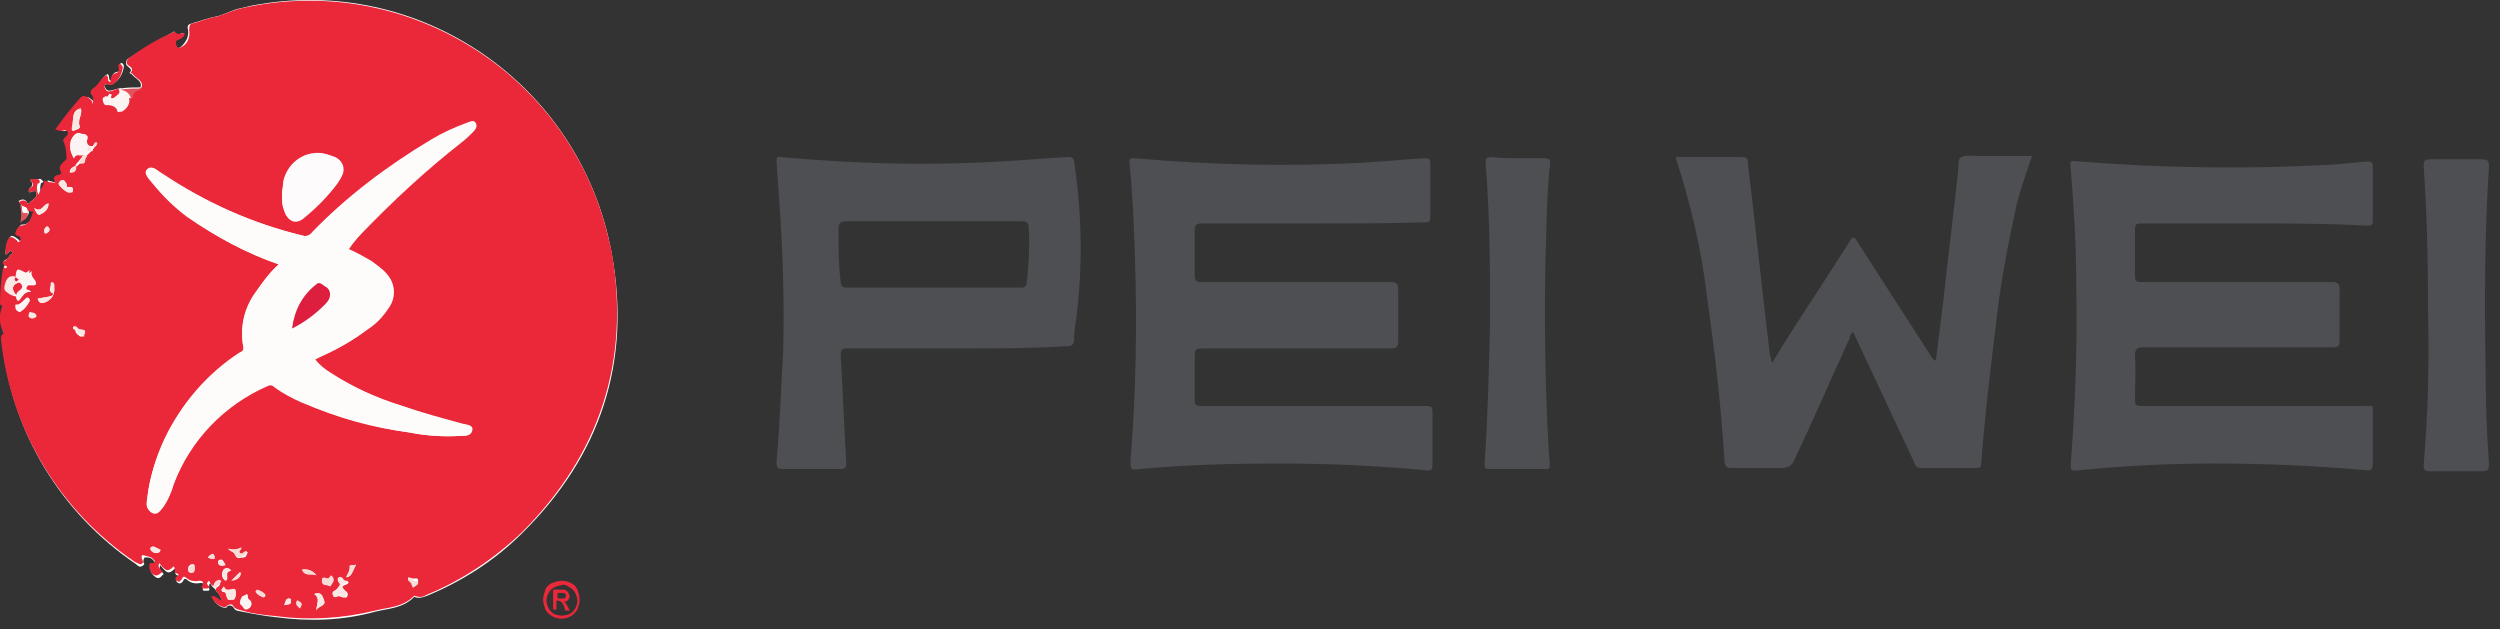 <?xml version="1.0" encoding="utf-8"?>
<!-- Generator: Adobe Illustrator 21.1.0, SVG Export Plug-In . SVG Version: 6.00 Build 0)  -->
<svg version="1.1" id="Layer_1" xmlns="http://www.w3.org/2000/svg" xmlns:xlink="http://www.w3.org/1999/xlink" x="0px" y="0px"
	 viewBox="0 0 226 56.9" style="enable-background:new 0 0 226 56.9;" xml:space="preserve">
<rect x="0" y="0" width="226" height="56.9" fill="#333333" stroke="none"/>
<style type="text/css">
	.st0{fill:#FEFEFE;}
	.st1{fill:#EA2839;}
	.st2{fill:#FBF4F2;}
	.st3{fill:#E2535D;}
	.st4{fill:#F7DBD7;}
	.st5{fill:#FDFCFB;}
	.st6{fill:#FDFBFB;}
	.st7{fill:#F9E7E3;}
	.st8{fill:#DD1E3F;}
	.st9{fill:#DC193C;}
	.st10{fill:#4D4F53;}
</style>
<title>Fast Casual</title>
<path class="st0" d="M10.9,8h-0.2c-1,0.3-1,0.3-1.3-0.3c0.3-0.2,0.6,0,0.8-0.1c0.6-0.4,0.9-0.9,1-1.6c0-0.1-0.1-0.3-0.2-0.3
	s-0.2,0.1-0.2,0.2s0.1,0.6-0.2,0.6s-0.6,0.4-0.5,0.8c-0.4,0-0.1-0.5-0.4-0.6C9.2,7,9,7.7,8.5,8c-0.3,0.2-0.4,0.4,0,0.7
	c0.2,0.2,0.2,0.5,0.1,0.9c0-0.2-0.1-0.3-0.2-0.5C8.2,8.9,7.8,8.6,7.6,8.9c-0.9,0.9-1.6,1.8-2.3,2.8c0.2,0.1,0.4,0.2,0.7,0.1
	c0.1-0.1,0.3,0,0.4,0.1c0.1,0.2,0,0.3-0.1,0.4s-0.3,0.3-0.3,0.4c0.2,0.5,0.3,0.9,0.3,1.4c0,0.3,0.1,0.2-0.1,0.4s-0.7,0.5-0.4,1
	c0.1,0.2-0.1,0.3-0.2,0.3c-0.5,0-0.5,0.3-0.3,0.7c-0.3,0-0.7-0.1-1-0.2c0.1,0.5-0.4,0.9-0.5,1.3c-0.2-0.3-0.2-0.7-0.1-1
	c0-0.1,0.3-0.1,0.2-0.2s-0.2-0.3-0.4-0.2S3,16.1,2.7,16.3c0.3,0.2,0.3,0.5,0,0.7c-0.1,0.1-0.1,0.2-0.1,0.3c0.1,0.2,0.2,0,0.3,0
	s0.4-0.1,0.4,0.1C3.4,17.9,3,18,2.7,18.3s-0.2,0-0.3-0.1C2.2,18,2,18,1.8,18.1c-0.2,0.1-0.1,0.2,0.1,0.3c-0.1,0.5,0.2,1,0,1.5
	c0.3-0.3,0.8-0.3,0.7-0.9c0.1-0.1,0.3,0.1,0.5,0c-0.2,0.6-0.3,1.3-1.1,1.3c-0.2,0-0.4,0.4-0.5,0.6s0.2,0.3,0.4,0.4
	c0.1,0.1,0.1,0.2,0,0.4c0,0,0,0,0,0c-0.2,0.2-0.2-0.1-0.3-0.1c-0.3-0.2-0.6-0.5-0.8,0C0.6,22,0.5,22.5,0.5,23c0.1,0,0.2-0.1,0.3-0.2
	c0.1-0.1,0.1-0.2,0.2-0.1c0.1,0,0.1,0.1,0.1,0.2c0,0,0,0.1-0.1,0.1c-0.2,0.1-0.2,0.4-0.5,0.5s-0.1,0.3,0,0.4l-0.1,0.1
	c-0.2,1.1-0.3,2.2-0.3,3.3c0,0.3,0.3,0.2,0.3,0.5C0,28.6,0,29.4,0.4,30.2c0,0.1,0,0.2,0,0.2c-0.3,0.1-0.2,0.4-0.2,0.6
	c0.9,8.1,5.3,15.4,12.1,20c0.1,0.1,0.3,0.3,0.5,0.2s0.3-0.2,0.2-0.3s0-0.5,0.1-0.5s0.5-0.1,0.8,0.3s0.4,0.4-0.1,0.4
	c-0.2,0-0.2,0.1-0.2,0.3c0,0.3,0.2,0.6,0.5,0.8c0.4,0.2,0.5-0.2,0.7-0.3c-0.2-0.3-0.5-0.4-0.3-0.8c0.6,0.8,0.8,0.8,1.3,0.3
	c0.2,0.1-0.1,0.5,0.2,0.6c0.3,0.1,0.2,0.1,0.1,0.3c-0.2,0.1-0.2,0.3,0,0.4c0.2,0.1,0.3,0,0.4-0.1s0.1-0.4,0.4-0.2
	c0.3,0.3,0.8,0.4,1.2,0.3c0.1,0,0.5,0,0.3,0.4c-0.1,0.1-0.1,0.2,0,0.3c0.1,0,0.2,0,0.4,0c0.2,0,0.1-0.2,0.1-0.3s0-0.3,0.1-0.4
	c0.1,0.2,0.2,0.4,0.4,0.5l0.2,0.3c0.3,0.2,0.3,0.6,0.6,0.9c-0.5-0.1-0.7-0.4-1-0.4c0.2,0.6,1,1.1,1.3,0.9c0.1-0.2,0.3-0.2,0.5-0.1
	c0,0,0.1,0.1,0.1,0.1c0.2,0.4,0.5,0.3,0.8,0.4c1,0.2,2.1,0.4,3.1,0.5c3,0.4,6,0.3,8.9-0.5c1.2-0.3,2.5-0.3,3.5-1.3
	c0.1-0.1,0.1,0,0.2,0c0.3,0.1,0.6,0,0.9-0.1c3.2-1.3,6.2-3.2,8.7-5.7c7.1-7,9.9-15.5,8.1-25.3C52.5,7.6,37.9-2.4,22.8,0.5
	c-0.4,0.1-0.9,0.2-1.3,0.3c-0.7,0.2-1.4,0.6-2,0.7s-1.4,0.4-2.1,0.6C17,2.2,16.9,2.3,17,2.7c0.1,0.6-0.2,1.1-0.6,1.5
	c-0.2,0.1-0.3,0.3-0.5,0S15.6,3.7,16,3.6c0.4-0.2,0.6-0.2,0.6-0.6c-0.3,0-0.6,0.3-0.8-0.1c0-0.1-0.2,0-0.3,0.1
	c-1.4,0.7-2.7,1.5-3.9,2.3c-0.2,0.1-0.2,0.3-0.2,0.5c0,0,0,0,0,0c0.1,0.3,0.7,0.4,0.3,0.8c0,0,0.2,0.1,0.2,0.1
	c0.3,0.4,1,0.6,0.8,1.2C12.2,7.9,11.5,7.9,10.9,8z"/>
<path class="st1" d="M19.3,53c-0.2-0.1-0.3-0.3-0.4-0.5c-0.1,0.1-0.3,0.2-0.1,0.4s0.1,0.3-0.1,0.3c-0.1,0-0.2,0-0.4,0
	c-0.1-0.1-0.1-0.1,0-0.3c0.2-0.4-0.2-0.4-0.3-0.4c-0.4,0.1-0.9,0-1.2-0.3c-0.3-0.2-0.3,0.1-0.4,0.2s-0.2,0.3-0.4,0.1
	c-0.2-0.1-0.2-0.3,0-0.4c0.2-0.1,0.2-0.2-0.1-0.3c-0.2-0.1,0-0.4-0.2-0.6c-0.5,0.5-0.7,0.5-1.3-0.3c-0.2,0.4,0.1,0.5,0.3,0.8
	c-0.2,0.1-0.4,0.4-0.7,0.3c-0.3-0.1-0.5-0.4-0.5-0.8c0-0.2,0-0.3,0.2-0.3c0.5,0,0.3-0.2,0.1-0.4s-0.5-0.2-0.8-0.3s-0.2,0.3-0.1,0.5
	s-0.1,0.3-0.2,0.3s-0.3-0.1-0.5-0.2c-6.8-4.6-11.2-11.9-12.1-20c0-0.2-0.1-0.5,0.2-0.6c0,0,0-0.2,0-0.2c-0.4-0.7-0.4-1.6-0.1-2.3
	C0.3,27.6,0,27.7,0,27.4c0-1.1,0.1-2.2,0.3-3.3c0.1,0.1,0.1,0.2,0.2,0.1s0-0.1-0.1-0.2s-0.3-0.3,0-0.4S0.8,23.1,1,23
	c0.1,0,0.1-0.1,0.1-0.2c0,0,0-0.1-0.1-0.1c-0.1-0.1-0.2,0-0.2,0.1C0.7,23,0.6,23,0.5,23c0-0.4,0-0.9,0.2-1.3c0.2-0.5,0.5-0.2,0.8,0
	c0.1,0.1,0.1,0.3,0.3,0.1c0.1-0.1,0.1-0.2,0-0.4c0,0,0,0,0,0c-0.2-0.1-0.5-0.1-0.4-0.4s0.3-0.6,0.5-0.6c0.9-0.1,0.9-0.8,1.1-1.3
	c-0.2,0.1-0.3-0.1-0.5,0l0,0c0-0.4-0.3-0.4-0.5-0.5l-0.1-0.1c-0.1-0.1-0.3-0.2-0.1-0.3c0.2-0.1,0.4-0.1,0.6,0c0.1,0.1,0,0.4,0.3,0.1
	s0.7-0.4,0.6-0.9c0-0.2-0.3-0.1-0.4-0.1s-0.2,0.2-0.3,0c0-0.1,0-0.2,0.1-0.3c0.4-0.2,0.4-0.4,0-0.7c0.2-0.2,0.4-0.1,0.6-0.1
	s0.3,0.1,0.3,0.2s-0.1,0.2-0.2,0.2c-0.1,0.3-0.1,0.7,0.1,1c0.1-0.5,0.5-0.8,0.5-1.3c0.3,0.2,0.7,0.2,1,0.2c-0.2-0.4-0.2-0.6,0.3-0.7
	c0.1,0,0.3-0.1,0.2-0.3c-0.3-0.5,0.2-0.8,0.4-1s0.1-0.1,0.1-0.4c0-0.5-0.1-1-0.3-1.4c0-0.1,0.2-0.3,0.3-0.4s0.2-0.2,0.1-0.4
	c-0.1-0.1-0.2-0.2-0.4-0.1c-0.2,0.1-0.4,0-0.7-0.1c0.7-1,1.5-2,2.3-2.9c0.3-0.3,0.6,0,0.9,0.2c0.1,0.1,0.2,0.3,0.2,0.5
	c0-0.4,0.1-0.7-0.1-0.9C8.1,8.4,8.2,8.2,8.4,8c0.5-0.3,0.7-0.9,1.2-1.2c0.3,0.1,0,0.6,0.4,0.6c0-0.4,0.1-0.7,0.5-0.8
	s0.2-0.4,0.2-0.6s0.1-0.3,0.2-0.2s0.2,0.2,0.2,0.3c-0.1,0.7-0.4,1.2-1,1.6C10,7.7,9.7,7.5,9.4,7.7c0.2,0.7,0.3,0.7,1.3,0.3
	c0.1,0.2,0.2,0.4-0.1,0.6S10.3,9,10.1,8.9s0.1-0.3-0.1-0.4S9.8,8.7,9.7,8.8S9.2,8.6,9.3,9.1s0.3,0.4,0.5,0.4s0.7,0.1,0.8,0.5
	c0,0.1,0.1,0.2,0.2,0.1c0,0,0,0,0,0c0.4-0.2,0.7-0.6,0.7-1c0-0.1-0.1-0.3,0.1-0.3c0.1,0.1,0.3,0.1,0.3,0c0-0.6,0.5-0.6,0.9-0.9
	C13,7.3,12.3,7.1,12,6.7c0-0.1-0.3-0.1-0.2-0.1c0.4-0.5-0.2-0.6-0.3-0.8c-0.1-0.2,0-0.4,0.1-0.5c0,0,0,0,0,0
	c1.2-0.9,2.5-1.7,3.9-2.3c0.1-0.1,0.3-0.2,0.3-0.1C16.1,3.2,16.4,3,16.7,3c0,0.4-0.4,0.5-0.6,0.6c-0.3,0.1-0.2,0.4-0.1,0.6
	s0.3,0.1,0.5,0c0.5-0.3,0.7-0.9,0.6-1.5c0-0.4,0.1-0.6,0.4-0.6c0.7-0.2,1.4-0.5,2.1-0.6c0.7-0.2,1.3-0.5,2-0.7
	c15-3.5,29.9,5.8,33.4,20.7c0.1,0.4,0.2,0.8,0.3,1.3c1.7,9.8-1.1,18.3-8.1,25.3c-2.5,2.4-5.5,4.4-8.7,5.7c-0.3,0.2-0.6,0.2-0.9,0.1
	c-0.1,0-0.2-0.1-0.2,0c-1,1-2.3,1-3.5,1.3c-2.9,0.7-5.9,0.9-8.9,0.5c-1.1-0.1-2.1-0.2-3.1-0.5c-0.3-0.1-0.6-0.1-0.8-0.4
	c-0.1-0.2-0.3-0.2-0.5-0.1c0,0-0.1,0.1-0.1,0.1c-0.3,0.3-1.2-0.3-1.4-0.9c0.4-0.1,0.6,0.3,1,0.4c-0.3-0.4-0.3-0.7-0.6-0.9
	c0-0.1,0-0.2,0.1-0.3c0.2-0.1,0.3-0.2,0.3-0.4c0,0-0.1-0.1-0.2-0.1c-0.2,0-0.4,0.1-0.4,0.4C19.4,52.9,19.3,53,19.3,53z M7,15
	l0.2-0.2c0.2-0.1,0.5,0.1,0.4-0.3c0-0.1,0.1-0.3,0.2-0.4l0.4-0.4l0.1-0.1c0,0,0,0,0-0.1l0.1-0.1c0.2-0.1,0.3-0.2,0.3-0.4
	c-0.2,0-0.3,0.1-0.3,0.2H8.2H8.1c-0.2-0.1-0.4-0.3-0.3-0.6c0,0,0,0,0-0.1c0.1-0.3,0-0.4-0.4-0.4H7.4c-0.6-0.3-0.8,0.3-1,0.6
	c-0.1,0.5-0.1,1,0.2,1.4c0,0,0.1,0,0.1,0.1c0.1-0.4,0.5-0.1,0.8-0.3c0,0.3-0.3,0.5-0.4,0.7l-0.2,0.2L6.8,15
	c-0.2,0.1-0.5,0.2-0.5,0.6c0.4,0,0.6-0.1,0.5-0.5L7,15z M2.7,28.2L2.7,28.2L2.7,28.2c0,0.2-0.2,0.5,0.1,0.5c0.1,0,0.4-0.1,0.4-0.2
	c0-0.3-0.3-0.2-0.5-0.3C2.7,28.2,2.7,28.2,2.7,28.2z M7,29.7c-0.1-0.1-0.1-0.2-0.3-0.2c0,0-0.1,0-0.1,0.1c0,0.2,0.1,0.2,0.2,0.2
	c0,0.2,0.1,0.4,0.3,0.5c0.1,0.1,0.2,0.2,0.3,0.1c0.1-0.1,0.1-0.2,0.1-0.4c0-0.2-0.1-0.2-0.3-0.2L7,29.7z M1.8,25.5
	c0.3,0.3,0.5,0.5,0,0.8c-0.3,0.2-0.4,0.5-0.2,0.8c0,0,0,0.1,0.1,0.1c0.3-0.3,0.5-0.9,1.1-0.8c-0.1-0.3-0.5-0.1-0.4-0.4
	s0.3-0.2,0.6-0.2s0.3-0.2,0.2-0.4s-0.5-0.5-0.3-0.9c-0.4,0.3-0.4,0.3-0.5,0.2c-0.6-0.3-0.7-0.3-0.8,0.4c-0.7-0.2-0.9,0.4-1,0.9
	s0.4,0.7,0.8,0.8h0.2C0.9,26.1,1.1,25.7,1.8,25.5z M25.2,23.9c-0.9,0.8-1.6,1.8-2.3,2.8c-0.9,1.4-1.2,3-0.9,4.6
	c0.1,0.4-0.2,0.5-0.4,0.6c-2.9,1.9-5.2,4.6-6.7,7.7c-0.8,1.7-1.4,3.6-1.6,5.5c-0.1,0.5-0.1,1,0.5,1.2s0.8-0.3,1-0.6
	c0.4-0.6,0.7-1.3,0.9-2c1.5-4,4.5-7.2,8.5-8.9c0.2-0.1,0.4-0.1,0.6,0.1c0.8,0.6,1.7,1.1,2.6,1.5c3.1,1.4,6.4,2.3,9.7,2.7
	c1.5,0.3,3.1,0.4,4.6,0.3c0.4,0,0.9,0,1-0.5s-0.5-0.5-0.9-0.6c-1.8-0.5-3.7-1-5.4-1.6c-2.3-0.7-4.5-1.7-6.5-3
	c-0.5-0.3-1-0.7-1.4-1.2l0.6-0.3c1.6-0.7,3-1.6,4.4-2.6c0.7-0.5,1.3-1.2,1.8-2c0.5-0.9,0.4-2-0.3-2.8c-0.4-0.5-0.9-0.8-1.4-1.2
	c-0.7-0.4-1.4-0.8-2.1-1.1c0.4-0.5,0.8-1,1.2-1.5c2.8-2.9,5.8-5.7,9-8.2c0.4-0.3,0.7-0.6,1-0.9c0.2-0.2,0.5-0.5,0.3-0.8
	s-0.5-0.1-0.8,0c-1.1,0.4-2.2,0.9-3.2,1.5C35,15,31.4,17.7,28.2,21c-0.2,0.3-0.6,0.4-0.9,0.3c-4.5-1.1-8.8-3-12.7-5.6
	c-0.4-0.3-0.9-0.8-1.3-0.4s0.2,0.9,0.5,1.3c0.9,1.1,1.9,2.1,3.1,3C19.5,21.4,22.3,22.9,25.2,23.9z M25.5,17.5c0,0.3,0,0.6,0.1,0.9
	c0,0.3,0.1,0.6,0.2,0.8c0.3,0.9,1,1.1,1.7,0.5c1.1-0.9,2.1-1.9,3-3.1c0.2-0.3,0.4-0.6,0.5-0.9c0.2-0.6-0.1-1.2-0.6-1.4
	c-1.6-0.9-3.5-0.3-4.4,1.3c-0.2,0.3-0.3,0.6-0.3,0.9C25.6,16.8,25.5,17.2,25.5,17.5L25.5,17.5z M31,54c0.2,0,0.3,0.1,0.4-0.1
	s0-0.4-0.2-0.5c-0.4-0.4-0.3-0.4,0.2-0.6c0,0,0.1-0.1,0.1-0.1c0-0.1,0-0.1-0.1-0.2c0,0,0,0,0,0c-0.2,0.1-0.3,0-0.4-0.2
	c-0.1-0.1-0.2-0.2-0.3-0.1c-0.1,0.1-0.2,0.3-0.1,0.4c0,0,0,0,0,0c0.3,0.3,0,0.4-0.1,0.6s-0.5,0.2-0.4,0.6s0.4,0,0.6,0.1L31,54z
	 M7.3,9.8c-0.9,0.2-0.6,1.1-0.8,1.7c0,0.1-0.1,0.4,0.2,0.3s0.6-0.2,0.5-0.4C7,10.8,7.5,10.3,7.3,9.8z M3.4,27
	c0.1,0.3,0.2,0.4,0.4,0.4C4.5,27.3,5,26.7,4.9,26c0,0,0,0,0,0c0-0.2,0-0.4-0.2-0.5c0,0-0.2,0.1-0.1,0.2c0,0.2-0.2,0.5,0,0.7
	s0.2,0,0.2,0.2c0,0.1-0.1,0.2-0.3,0.2L3.4,27z M20.9,54.2c0.2,0,0.3,0.1,0.4-0.3c0.1-0.7-0.1-0.6-0.6-0.5c-0.2,0-0.3-0.1-0.4-0.2
	c-0.1-0.2-0.2,0-0.2,0.1s-0.1,0.2,0,0.2c0.4,0,0.3,0.3,0.4,0.5S20.6,54.3,20.9,54.2L20.9,54.2z M1.8,28.2c0.4-0.3,0.7-0.6,0.9-1.1
	c-0.1-0.2-0.2-0.3-0.4-0.1c-0.2,0.2-0.4,0.4-0.6,0.5c-0.1,0.1-0.4-0.1-0.3,0.2S1.6,28.2,1.8,28.2z M28.6,55.2
	c0.1-0.4,0.9-0.4,0.7-0.9c-0.1-0.3-0.2-0.9-0.9-0.6C29,54.1,28.6,54.6,28.6,55.2L28.6,55.2z M22.3,53.8c-0.1,0.1-0.2,0.1-0.3,0.2
	c-0.2,0.2-0.3,0.5-0.1,0.8s0.3,0.4,0.6,0.2c0.2-0.1,0.3-0.4,0.2-0.6c0-0.1-0.1-0.1-0.2-0.2C22.3,54,22.5,53.8,22.3,53.8L22.3,53.8z
	 M6.2,17.4c0.2,0,0.4-0.1,0.4-0.3s-0.2-0.2-0.3-0.2C5.9,17,6.1,16.7,6,16.6s-0.2-0.3-0.4-0.3c-0.1,0-0.2,0.2-0.3,0.3
	C5.3,16.8,6,17.4,6.2,17.4z M20.6,49.6c0.3,0.3,0.6,0.3,0.7,0.6c0.1,0.4,0.4,0.2,0.7,0.2s0.3-0.3,0.4-0.5C22,49.8,22,50.2,21.7,50
	s0.2-0.3,0.1-0.5C21.4,49.7,21,49.7,20.6,49.6z M29.6,52.9c0.1,0,0.2,0.1,0.2,0.1c0.2-0.3,0.4-0.6,0.3-0.8s-0.3,0.1-0.4,0.1
	c0,0-0.1,0-0.1,0c-0.2-0.1-0.5-0.1-0.5,0.2S29.4,52.9,29.6,52.9z M3.1,18.8c0.1,0.3,0.3,0.7,0.5,0.6c0.4-0.2,0.7-0.5,0.8-1
	C3.9,18.4,3.8,19.3,3.1,18.8z M20.9,51.6c-0.2-0.3-0.5-0.3-0.7-0.1c-0.2,0.3-0.2,0.8,0.2,1c0,0,0,0,0,0
	C20.8,52.3,20.2,51.7,20.9,51.6L20.9,51.6z M32.2,51c-0.1,0.2-0.6,0.2-0.6,0.4s-0.2,0.5-0.3,0.8C31.7,52.1,31.7,52.1,32.2,51z
	 M14.5,49.7c-0.2-0.1-0.4-0.2-0.6-0.3c-0.1,0-0.3,0.1-0.2,0.3S14,50,14.2,50C14.3,50,14.5,49.9,14.5,49.7z M36.9,52.2
	c-0.1,0.3,0.2,0.3,0.3,0.4s-0.1,0.4,0.2,0.3s0.4-0.1,0.4-0.4s-0.2-0.2-0.4-0.2S37.1,52.2,36.9,52.2L36.9,52.2z M27.3,51.5
	c0.3,0.6,0.8,0.3,1.3,0.5C28.3,51.6,27.8,51.4,27.3,51.5L27.3,51.5z M23.8,54c0.1,0,0.2-0.1,0.2-0.2s-0.4-0.4-0.6-0.4
	c-0.1,0-0.2,0.1-0.2,0.2C23.3,53.8,23.6,53.9,23.8,54z M17.3,51.7c0.3,0,0.3-0.2,0.3-0.4s0-0.3-0.2-0.3c-0.2,0-0.4,0.2-0.4,0.4
	C17,51.7,17.1,51.7,17.3,51.7L17.3,51.7z M20.4,51c-0.2-0.1-0.2-0.5-0.5-0.4c-0.1,0-0.2,0.1-0.2,0.2C19.8,51.1,20.1,51.2,20.4,51
	L20.4,51z M25.7,54.7c0.3-0.1,0.6,0,0.6-0.3c0-0.1-0.1-0.3-0.2-0.3S25.8,54.4,25.7,54.7L25.7,54.7z M21.7,51.7l-0.8,0.8
	C21.5,52.4,21.7,52.1,21.7,51.7L21.7,51.7z M4.4,20.7c0-0.1-0.1-0.3-0.2-0.2S4,20.7,4,20.8s0,0.3,0.2,0.2C4.3,21,4.4,20.9,4.4,20.7
	L4.4,20.7z M18.8,50.4c0.3,0.1,0.4,0.2,0.6,0.1c0-0.1,0-0.3-0.1-0.4C19.1,50.1,18.9,50.2,18.8,50.4L18.8,50.4z M27.1,55
	c0.1-0.2,0.3-0.4,0-0.6c-0.1,0-0.3-0.1-0.3,0S26.9,54.8,27.1,55z"/>
<path class="st2" d="M11.8,8.8c-0.2,0.1-0.1,0.2-0.1,0.3c0,0.4-0.3,0.8-0.7,1c-0.1,0-0.2,0-0.2-0.1c0,0,0,0,0,0
	c-0.1-0.4-0.5-0.4-0.8-0.5S9.4,9.5,9.4,9s0.3-0.2,0.4-0.3S9.8,8.5,10,8.5s-0.1,0.4,0.1,0.4s0.4-0.2,0.6-0.3s0.2-0.4,0.1-0.6h0.2
	C11.3,8.2,11.6,8.3,11.8,8.8z"/>
<path class="st3" d="M11.8,8.8c-0.1-0.4-0.5-0.6-0.9-0.7c0.7-0.1,1.3-0.1,2-0.1C12.6,8.2,12,8.2,12,8.8C12.1,8.9,11.9,8.9,11.8,8.8z
	"/>
<path class="st3" d="M1.9,18.5L2,18.7C2,19,2,19.4,2.5,19.2l0,0c0.1,0.6-0.4,0.7-0.7,0.9C2.1,19.5,1.8,19,1.9,18.5z"/>
<path class="st4" d="M19.3,53c0-0.1,0.1-0.1,0.1-0.2c0-0.3,0.2-0.3,0.4-0.4c0,0,0.2,0.1,0.2,0.1c0,0.2-0.2,0.3-0.3,0.4
	c-0.2,0.1-0.1,0.2-0.1,0.3L19.3,53z"/>
<path class="st5" d="M25.2,23.9c-2.9-1-5.7-2.5-8.2-4.3c-1.2-0.9-2.2-1.9-3.1-3c-0.3-0.4-0.9-0.9-0.5-1.3s0.9,0.2,1.3,0.4
	c3.9,2.6,8.1,4.5,12.7,5.6c0.3,0.1,0.7,0,0.9-0.3c3.2-3.2,6.8-6,10.7-8.3c1-0.6,2.1-1.1,3.2-1.5c0.3-0.1,0.6-0.3,0.8,0
	s-0.1,0.6-0.3,0.8c-0.3,0.3-0.6,0.6-1,0.9c-3.2,2.5-6.2,5.3-9,8.2c-0.5,0.5-0.9,1-1.2,1.5c0.7,0.3,1.4,0.7,2.1,1.1
	c0.5,0.3,0.9,0.7,1.3,1.1c0.7,0.8,0.8,1.9,0.3,2.8c-0.4,0.8-1,1.5-1.8,2c-1.3,1.1-2.8,1.9-4.4,2.6l-0.6,0.3c0.4,0.5,0.9,0.9,1.4,1.2
	c2,1.3,4.2,2.3,6.5,3c1.8,0.6,3.6,1.2,5.4,1.6c0.3,0.1,0.9,0.1,0.9,0.6s-0.6,0.5-1,0.5c-1.5,0.1-3.1,0-4.6-0.3
	c-3.3-0.5-6.6-1.4-9.7-2.7c-0.9-0.4-1.7-0.8-2.5-1.4c-0.2-0.2-0.4-0.2-0.6-0.1c-3.9,1.7-7,4.9-8.5,8.9c-0.2,0.7-0.5,1.4-0.9,2
	c-0.3,0.3-0.5,0.8-1,0.6s-0.5-0.8-0.5-1.2c0.2-1.9,0.8-3.8,1.6-5.5c1.5-3.1,3.8-5.8,6.7-7.7c0.2-0.1,0.5-0.2,0.4-0.6
	c-0.3-1.6,0-3.2,0.9-4.6C23.6,25.7,24.3,24.7,25.2,23.9z M26.4,29.7c1.1-0.5,2.1-1.2,2.9-2.1c0.2-0.2,0.4-0.5,0.5-0.7
	c0.1-0.4,0-0.8-0.4-1c-0.3-0.1-0.5-0.5-0.8-0.2C27.3,26.7,26.5,28.1,26.4,29.7z"/>
<path class="st6" d="M25.5,17.5c0-0.3,0.1-0.7,0.1-1.1c0.4-1.8,2.1-2.9,3.8-2.5c0.3,0.1,0.6,0.2,0.9,0.3c0.5,0.2,0.8,0.9,0.6,1.4
	c-0.1,0.3-0.3,0.7-0.5,0.9c-0.9,1.1-1.9,2.2-3,3.1c-0.7,0.6-1.4,0.4-1.7-0.5c-0.1-0.3-0.2-0.6-0.2-0.8
	C25.5,18.1,25.5,17.8,25.5,17.5z"/>
<path class="st2" d="M8.3,13.6L7.9,14L7.5,14c-0.2,0.2-0.6-0.2-0.8,0.3c0,0-0.1,0-0.1-0.1c-0.2-0.4-0.3-0.9-0.2-1.4
	c0.1-0.4,0.4-0.9,1-0.6h0.1c0.4,0,0.5,0.1,0.4,0.4c-0.1,0.2,0,0.5,0.2,0.6c0,0,0,0,0.1,0c0,0,0,0.1,0,0.1l0,0c-0.1,0-0.3,0-0.3,0.2
	S8.1,13.5,8.3,13.6L8.3,13.6z"/>
<path class="st2" d="M1.4,25c0.1-0.7,0.1-0.8,0.8-0.4c0.1,0.1,0.1,0.1,0.5-0.2c-0.2,0.4,0.2,0.7,0.3,0.9s0.2,0.5-0.2,0.4
	S2.4,25.7,2.3,26s0.3,0.2,0.4,0.4c-0.6-0.1-0.8,0.5-1.1,0.8c-0.2-0.2-0.2-0.6,0-0.8c0,0,0.1-0.1,0.1-0.1c0.5-0.3,0.3-0.6,0-0.8
	l-0.1-0.2C1.6,25.2,1.5,25.1,1.4,25L1.4,25z"/>
<path class="st7" d="M31,54l-0.3-0.1c-0.2-0.1-0.4,0.3-0.6-0.1s0.3-0.4,0.4-0.6s0.4-0.3,0.1-0.6c-0.1-0.1-0.1-0.3,0-0.4c0,0,0,0,0,0
	c0.1-0.1,0.3,0,0.3,0.1c0.1,0.1,0.3,0.2,0.4,0.2c0.1,0,0.1,0.1,0.1,0.1c0,0,0,0,0,0c0,0-0.1,0.1-0.1,0.1c-0.5,0.2-0.5,0.2-0.2,0.6
	c0.1,0.2,0.3,0.3,0.2,0.5S31.2,54,31,54z"/>
<path class="st7" d="M1.7,25.3l0.1,0.2c-0.7,0.2-0.8,0.6-0.4,1.2H1.2c-0.4-0.2-0.9-0.3-0.8-0.8s0.3-1.1,1-0.9l0,0
	c-0.2,0.1-0.1,0.2,0,0.3S1.5,25.3,1.7,25.3z"/>
<path class="st7" d="M7.3,9.8c0.2,0.6-0.4,1-0.1,1.6c0.1,0.2-0.3,0.3-0.5,0.4s-0.2-0.2-0.2-0.3C6.7,10.8,6.4,10,7.3,9.8z"/>
<path class="st7" d="M3.4,27l1.1-0.2c0.1,0,0.2-0.1,0.3-0.2c0-0.1-0.1-0.1-0.2-0.2s0-0.4,0-0.7c0,0,0.1-0.2,0.1-0.2
	C5,25.6,4.9,25.8,4.9,26c0.1,0.7-0.4,1.3-1.1,1.4c0,0,0,0,0,0C3.6,27.4,3.5,27.2,3.4,27z"/>
<path class="st7" d="M20.9,54.2c-0.3,0.1-0.3-0.1-0.4-0.3s0-0.5-0.4-0.5c-0.2,0-0.1-0.1,0-0.2s0.1-0.3,0.2-0.1
	c0.1,0.2,0.2,0.2,0.4,0.2c0.5-0.1,0.7-0.2,0.6,0.5C21.2,54.3,21.1,54.2,20.9,54.2z"/>
<path class="st2" d="M1.8,28.2c-0.2-0.1-0.4-0.1-0.4-0.4s0.2-0.2,0.3-0.2c0.2-0.1,0.5-0.3,0.6-0.5c0.2-0.1,0.3-0.1,0.4,0.1
	C2.5,27.6,2.2,28,1.8,28.2z"/>
<path class="st7" d="M28.6,55.2c0-0.6,0.4-1.1-0.2-1.5c0.7-0.2,0.8,0.4,0.9,0.6C29.5,54.8,28.7,54.7,28.6,55.2z"/>
<path class="st2" d="M22.3,53.7c0.2,0.1,0,0.3,0.1,0.4c0.2,0.1,0.3,0.4,0.2,0.6c0,0.1-0.1,0.1-0.2,0.2c-0.2,0.2-0.4-0.1-0.6-0.2
	s-0.1-0.5,0.1-0.8C22.1,53.8,22.2,53.8,22.3,53.7z"/>
<path class="st7" d="M6.2,17.4c-0.2,0-0.9-0.6-0.9-0.8c0-0.1,0.1-0.3,0.3-0.3c0.2-0.1,0.3,0.1,0.4,0.3s0,0.5,0.3,0.4
	c0.1,0,0.3-0.1,0.3,0.2S6.4,17.4,6.2,17.4z"/>
<path class="st4" d="M20.6,49.6c0.4,0.2,0.8,0.1,1.2-0.1c0.1,0.2-0.3,0.3-0.1,0.5s0.3-0.2,0.6-0.2c0,0.2-0.1,0.4-0.4,0.5
	s-0.5,0.2-0.7-0.2C21.2,49.9,20.9,49.9,20.6,49.6z"/>
<path class="st4" d="M29.6,52.9c-0.2,0-0.5,0-0.5-0.4s0.2-0.3,0.5-0.2c0,0,0.1,0,0.1,0c0.1-0.1,0.2-0.5,0.4-0.1S30,52.7,29.9,53
	C29.8,53,29.8,53,29.6,52.9z"/>
<path class="st7" d="M3.1,18.8c0.7,0.5,0.8-0.4,1.3-0.4c0,0.5-0.3,0.8-0.8,1C3.4,19.5,3.2,19.1,3.1,18.8z"/>
<path class="st7" d="M20.9,51.6c-0.8,0-0.2,0.6-0.5,0.9c-0.3-0.2-0.4-0.6-0.2-1c0,0,0,0,0,0C20.4,51.3,20.7,51.3,20.9,51.6z"/>
<path class="st4" d="M32.2,51c-0.5,1.1-0.5,1.1-0.9,1.1c0.1-0.2,0.4-0.4,0.3-0.8S32.1,51.2,32.2,51z"/>
<path class="st7" d="M14.5,49.7c0,0.2-0.2,0.3-0.4,0.3c-0.2,0-0.4-0.1-0.5-0.3s0.1-0.3,0.2-0.3C14.1,49.5,14.3,49.6,14.5,49.7z"/>
<path class="st4" d="M36.9,52.3c0.2-0.1,0.3,0.1,0.5,0.2s0.4,0,0.4,0.2s-0.3,0.3-0.4,0.4s-0.2-0.2-0.2-0.3S36.8,52.5,36.9,52.3z"/>
<path class="st4" d="M27.3,51.5c0.5-0.1,1,0.1,1.3,0.5C28.1,51.8,27.6,52.2,27.3,51.5z"/>
<path class="st7" d="M7,29.7l0.4,0.1c0.1,0,0.3,0,0.3,0.2c0,0.1-0.1,0.3-0.1,0.4c-0.1,0.1-0.2,0-0.3-0.1C7,30.2,6.9,30,7,29.7
	L7,29.7z"/>
<path class="st4" d="M23.8,54c-0.2-0.1-0.5-0.2-0.7-0.5c0-0.1,0.1-0.2,0.2-0.2c0.2,0.1,0.5,0.2,0.6,0.4S23.9,54,23.8,54z"/>
<path class="st4" d="M17.3,51.8c-0.2,0-0.3-0.1-0.3-0.3c0-0.2,0.2-0.3,0.4-0.4c0.1,0,0.2,0.1,0.2,0.3S17.6,51.8,17.3,51.8z"/>
<path class="st7" d="M2.7,28.2c0,0,0.1,0,0.1,0.1c0.2,0,0.5,0,0.5,0.3c0,0.1-0.3,0.2-0.4,0.2C2.4,28.7,2.6,28.4,2.7,28.2L2.7,28.2z"
	/>
<path class="st4" d="M7.5,14l0.4,0.1c-0.1,0.1-0.2,0.3-0.2,0.4c0,0.4-0.3,0.2-0.4,0.3l-0.1-0.1C7.2,14.4,7.5,14.3,7.5,14z"/>
<path class="st7" d="M20.4,51.1c-0.3,0.1-0.6,0.1-0.7-0.2c0-0.1,0.1-0.2,0.2-0.2C20.2,50.5,20.2,51,20.4,51.1z"/>
<path class="st7" d="M25.7,54.7c0.1-0.3,0.1-0.6,0.4-0.6s0.2,0.1,0.2,0.3C26.3,54.7,26,54.6,25.7,54.7z"/>
<path class="st4" d="M21.8,51.7c0,0.4-0.2,0.7-0.8,0.8L21.8,51.7z"/>
<path class="st7" d="M4.5,20.7c0,0.2-0.1,0.3-0.3,0.4C4,21.2,4,21,4,20.9s0-0.3,0.2-0.4S4.4,20.6,4.5,20.7z"/>
<path class="st4" d="M18.8,50.4c0.2-0.2,0.3-0.4,0.5-0.3c0.1,0.1,0.1,0.3,0.1,0.4C19.2,50.6,19,50.5,18.8,50.4z"/>
<path class="st4" d="M27.1,55c-0.2-0.2-0.4-0.3-0.3-0.6s0.2,0,0.3,0C27.4,54.6,27.2,54.8,27.1,55z"/>
<path class="st4" d="M6.9,15.1c0,0.4-0.2,0.5-0.5,0.5C6.4,15.2,6.6,15.1,6.9,15.1L6.9,15.1z"/>
<path class="st0" d="M2.5,19.2c-0.6,0.2-0.5-0.2-0.5-0.5C2.3,18.7,2.5,18.8,2.5,19.2z"/>
<path class="st2" d="M8.3,13.2h0.2v0.2l-0.1,0.1c0,0,0,0,0,0.1l-0.1,0.1l-0.1-0.1v-0.3l0,0L8.3,13.2z"/>
<path class="st4" d="M8.5,13.3v-0.2c0-0.2,0.1-0.3,0.3-0.2C8.8,13.1,8.7,13.2,8.5,13.3z"/>
<path class="st7" d="M6.9,29.8c-0.1,0-0.2-0.1-0.2-0.2c0,0,0-0.1,0.1-0.1c0.1,0,0.2,0.1,0.3,0.2L6.9,29.8z"/>
<path class="st0" d="M0.5,24c0.1,0.1,0.2,0.1,0.1,0.2s-0.2,0-0.2-0.1L0.5,24z"/>
<path class="st4" d="M7.2,14.8L7,14.9L7,14.9l0.2-0.2L7.2,14.8z"/>
<polygon class="st7" points="2.7,28.2 2.6,28.2 2.7,28.2 "/>
<path class="st4" d="M6.8,15L7,14.8L7,14.9L6.8,15L6.8,15z"/>
<path class="st4" d="M8.3,13.2l-0.1,0.1c0,0,0-0.1,0-0.1L8.3,13.2z"/>
<path class="st4" d="M8.4,13.5C8.4,13.5,8.4,13.4,8.4,13.5C8.4,13.4,8.4,13.5,8.4,13.5z"/>
<path class="st8" d="M26.4,29.7c0.2-1.6,0.9-3,2.2-4c0.3-0.3,0.6,0.1,0.8,0.2c0.4,0.2,0.5,0.6,0.4,1c-0.1,0.3-0.3,0.5-0.5,0.7
	C28.4,28.5,27.4,29.2,26.4,29.7z"/>
<path class="st4" d="M8.2,13.3v0.3c-0.1,0-0.3,0.1-0.3-0.1S8,13.3,8.2,13.3z"/>
<path class="st9" d="M1.7,25.3c-0.1,0-0.2,0.2-0.3,0.1s-0.1-0.2,0-0.3C1.5,25.1,1.6,25.2,1.7,25.3z"/>
<path class="st1" d="M50.8,52.5c0.3,0,0.6,0.1,0.8,0.2c0.3,0.1,0.5,0.4,0.6,0.6c0.1,0.3,0.2,0.6,0.2,0.9c0,0.3-0.1,0.6-0.2,0.9
	c-0.2,0.3-0.4,0.5-0.6,0.6c-0.5,0.3-1.2,0.3-1.7,0c-0.3-0.2-0.5-0.4-0.6-0.6c-0.1-0.3-0.2-0.6-0.2-0.9c0-0.3,0.1-0.6,0.2-0.9
	c0.1-0.3,0.4-0.5,0.6-0.6C50.2,52.6,50.5,52.5,50.8,52.5z M50.8,52.9c-0.2,0-0.5,0.1-0.7,0.2c-0.2,0.1-0.4,0.3-0.5,0.5
	c-0.1,0.2-0.2,0.4-0.2,0.7c0,0.2,0.1,0.5,0.2,0.7c0.1,0.2,0.3,0.4,0.5,0.5c0.4,0.2,0.9,0.2,1.4,0c0.2-0.1,0.4-0.3,0.5-0.5
	c0.1-0.2,0.2-0.4,0.2-0.7c0-0.2-0.1-0.5-0.2-0.7c-0.1-0.2-0.3-0.4-0.5-0.5C51.2,52.9,51,52.8,50.8,52.9L50.8,52.9z M50,55.1v-1.8
	h0.9c0.1,0,0.2,0,0.3,0.1c0.1,0,0.1,0.1,0.2,0.2c0,0.1,0.1,0.2,0.1,0.3c0,0.1-0.1,0.2-0.1,0.3c-0.1,0.1-0.2,0.2-0.4,0.2l0.1,0.1
	c0,0,0.1,0.1,0.1,0.1l0.1,0.2l0.2,0.4h-0.4L51,54.8c-0.1-0.1-0.1-0.3-0.3-0.4c-0.1-0.1-0.2-0.1-0.3-0.1h-0.1v0.8L50,55.1z
	 M50.4,54.1h0.2c0.1,0,0.3,0,0.4,0c0,0,0.1,0,0.1-0.1c0.1-0.1,0.1-0.2,0-0.3c0,0-0.1-0.1-0.1-0.1c-0.1,0-0.3,0-0.4,0h-0.2L50.4,54.1
	L50.4,54.1z"/>
<path class="st10" d="M118.7,20.2c-3.4,0-6.8,0-10.1,0c-0.5,0-0.6,0.2-0.6,0.6c0,1.3,0,2.7,0,4.1c0,0.5,0.2,0.6,0.6,0.6
	c5.7,0,11.4,0,17.1,0c0.5,0,0.7,0.1,0.7,0.7c0,1.5,0,3.1,0,4.6c0,0.5-0.1,0.7-0.6,0.7c-5.6,0-11.2,0-16.8,0c-1,0-1,0-1,1
	c0,1.2,0,2.4,0,3.6c0,0.5,0.1,0.6,0.6,0.6c6.7,0,13.4,0,20.1,0c0.8,0,0.8,0,0.8,0.8c0,1.5,0,2.9,0,4.4c0,0.6-0.1,0.7-0.7,0.6
	c-4.4-0.4-8.7-0.6-13.1-0.6c-4.2,0-8.4,0.1-12.6,0.5H103c-0.8,0.1-0.8,0.1-0.8-0.8c0.5-6.1,0.6-12.3,0.4-18.4
	c-0.1-2.8-0.2-5.7-0.5-8.5c0-0.4,0.1-0.4,0.4-0.4c6.9,0.6,13.9,0.8,20.8,0.4c1.9-0.1,3.7-0.3,5.5-0.4c0.4,0,0.5,0.1,0.5,0.5
	c0,1.6,0,3.2,0,4.8c0,0.5-0.2,0.5-0.6,0.5C125.5,20.2,122.1,20.2,118.7,20.2z"/>
<path class="st10" d="M203.7,20.2c-3.4,0-6.8,0-10.1,0c-0.5,0-0.6,0.1-0.6,0.6c0,1.4,0,2.7,0,4.1c0,0.5,0.1,0.6,0.6,0.6
	c5.7,0,11.5,0,17.2,0c0.6,0,0.7,0.2,0.7,0.7c0,1.5,0,3,0,4.5c0,0.6-0.1,0.7-0.7,0.7c-5.7,0-11.3,0-17,0c-0.6,0-0.8,0.1-0.8,0.8
	c0.1,1.3,0,2.6,0,3.9c0,0.5,0.1,0.6,0.6,0.6c6.7,0,13.4,0,20.1,0c1,0,0.8-0.1,0.8,0.8c0,1.5,0,2.9,0,4.4c0,0.5-0.1,0.7-0.7,0.6
	c-4.5-0.4-9.1-0.6-13.6-0.6c-4,0-8.1,0.2-12.1,0.6c-0.9,0.1-0.9,0.1-0.9-0.6c0.4-5.2,0.6-10.5,0.5-15.7c0-3.6-0.2-7.3-0.5-10.9
	c-0.1-0.8-0.1-0.8,0.8-0.7c7.5,0.6,15.1,0.7,22.6,0.3c1.1-0.1,2.2-0.2,3.4-0.3c0.4,0,0.5,0.1,0.5,0.4c0,1.6,0,3.3,0,4.9
	c0,0.5-0.1,0.5-0.6,0.5C210.5,20.2,207.1,20.2,203.7,20.2z"/>
<path class="st10" d="M160.2,32.8l1.1-1.8c1.9-3,3.9-6,5.8-9c0.4-0.7,0.5-0.7,0.9,0l6.5,10.1c0.1,0.2,0.2,0.4,0.5,0.5l0.7-5.6
	c0.4-3.8,0.9-7.6,1.3-11.4c0.1-0.5-0.1-1.2,0.3-1.4s1-0.1,1.5-0.1h4.9c-0.5,1.4-1,2.9-1.4,4.4c-0.8,3.7-1.5,7.3-1.9,11.1
	c-0.5,4.1-1,8.2-1.3,12.3c0,0.3-0.1,0.4-0.4,0.4c-1.7,0-3.4,0-5.1,0c-0.4,0-0.5-0.3-0.6-0.6l-5.2-11.1l-0.3-0.6
	c-0.2,0.2-0.3,0.4-0.3,0.6c-1.7,3.7-3.3,7.4-5,11c-0.2,0.5-0.6,0.7-1.1,0.7c-1.5,0-3,0-4.6,0c-0.4,0-0.5-0.1-0.6-0.5
	c-0.3-5.1-0.9-10.1-1.6-15.1c-0.5-4.2-1.5-8.4-2.8-12.4c0.1-0.2,0.2-0.1,0.3-0.1c1.9,0,3.8,0,5.7,0c0.4,0,0.5,0.1,0.5,0.5
	c0.7,5.8,1.3,11.6,2,17.4C160.1,32.3,160.1,32.5,160.2,32.8z"/>
<path class="st10" d="M86.5,31.5c-3.3,0-6.6,0-9.9,0c-0.5,0-0.6,0.1-0.6,0.6c0.2,3.2,0.3,6.5,0.5,9.7c0,0.5-0.1,0.6-0.6,0.6
	c-1.7,0-3.4,0-5.1,0c-0.6,0-0.6-0.2-0.6-0.7c0.3-3.3,0.4-6.6,0.6-9.9c0.1-4.3,0-8.5-0.3-12.8c-0.1-1.4-0.2-2.9-0.3-4.4
	c0-0.3,0-0.5,0.4-0.4c6.6,0.6,13.2,0.8,19.8,0.4c2-0.1,4.1-0.3,6.1-0.4c0.4,0,0.5,0,0.6,0.4c0.7,4.7,0.8,9.4,0.2,14.1
	c-0.1,0.6-0.2,1.3-0.2,1.9s-0.2,0.7-0.8,0.7C93.1,31.5,89.8,31.5,86.5,31.5z M84.4,20c-2.6,0-5.2,0-7.8,0c-0.6,0-0.8,0.1-0.8,0.8
	c0,1.6,0,3.2,0.2,4.7c0,0.5,0.3,0.5,0.7,0.5h15.7c0.2,0,0.3-0.1,0.4-0.3c0.2-1.7,0.3-3.4,0.2-5.1c0-0.5-0.2-0.6-0.7-0.6
	C89.6,20,87,20,84.4,20z"/>
<path class="st10" d="M137.2,14.3c0.7,0,1.5,0,2.2,0s0.8,0.1,0.7,0.7c-0.3,3-0.3,6-0.4,9c-0.1,5.6,0,11.2,0.3,16.7
	c0,0.4,0.1,0.9,0.1,1.3s-0.1,0.4-0.4,0.4c-1.7,0-3.4,0-5.1,0c-0.3,0-0.4-0.1-0.4-0.4c0.3-4.3,0.4-8.6,0.5-12.9c0-4.8,0-9.5-0.4-14.3
	c0-0.5,0.1-0.6,0.5-0.6C135.6,14.3,136.4,14.3,137.2,14.3z"/>
<path class="st10" d="M219.5,28.3c0-4.5-0.1-8.9-0.4-13.3c0-0.5,0.1-0.6,0.6-0.6c1.5,0,3.1,0,4.6,0c0.6,0,0.7,0.1,0.7,0.7
	c-0.4,6.1-0.4,12.3-0.3,18.4c0,2.8,0.1,5.6,0.3,8.4c0,0.6-0.1,0.7-0.6,0.7c-1.6,0-3.1,0-4.7,0c-0.5,0-0.6-0.1-0.6-0.6
	C219.5,37.4,219.6,32.8,219.5,28.3z"/>
</svg>
